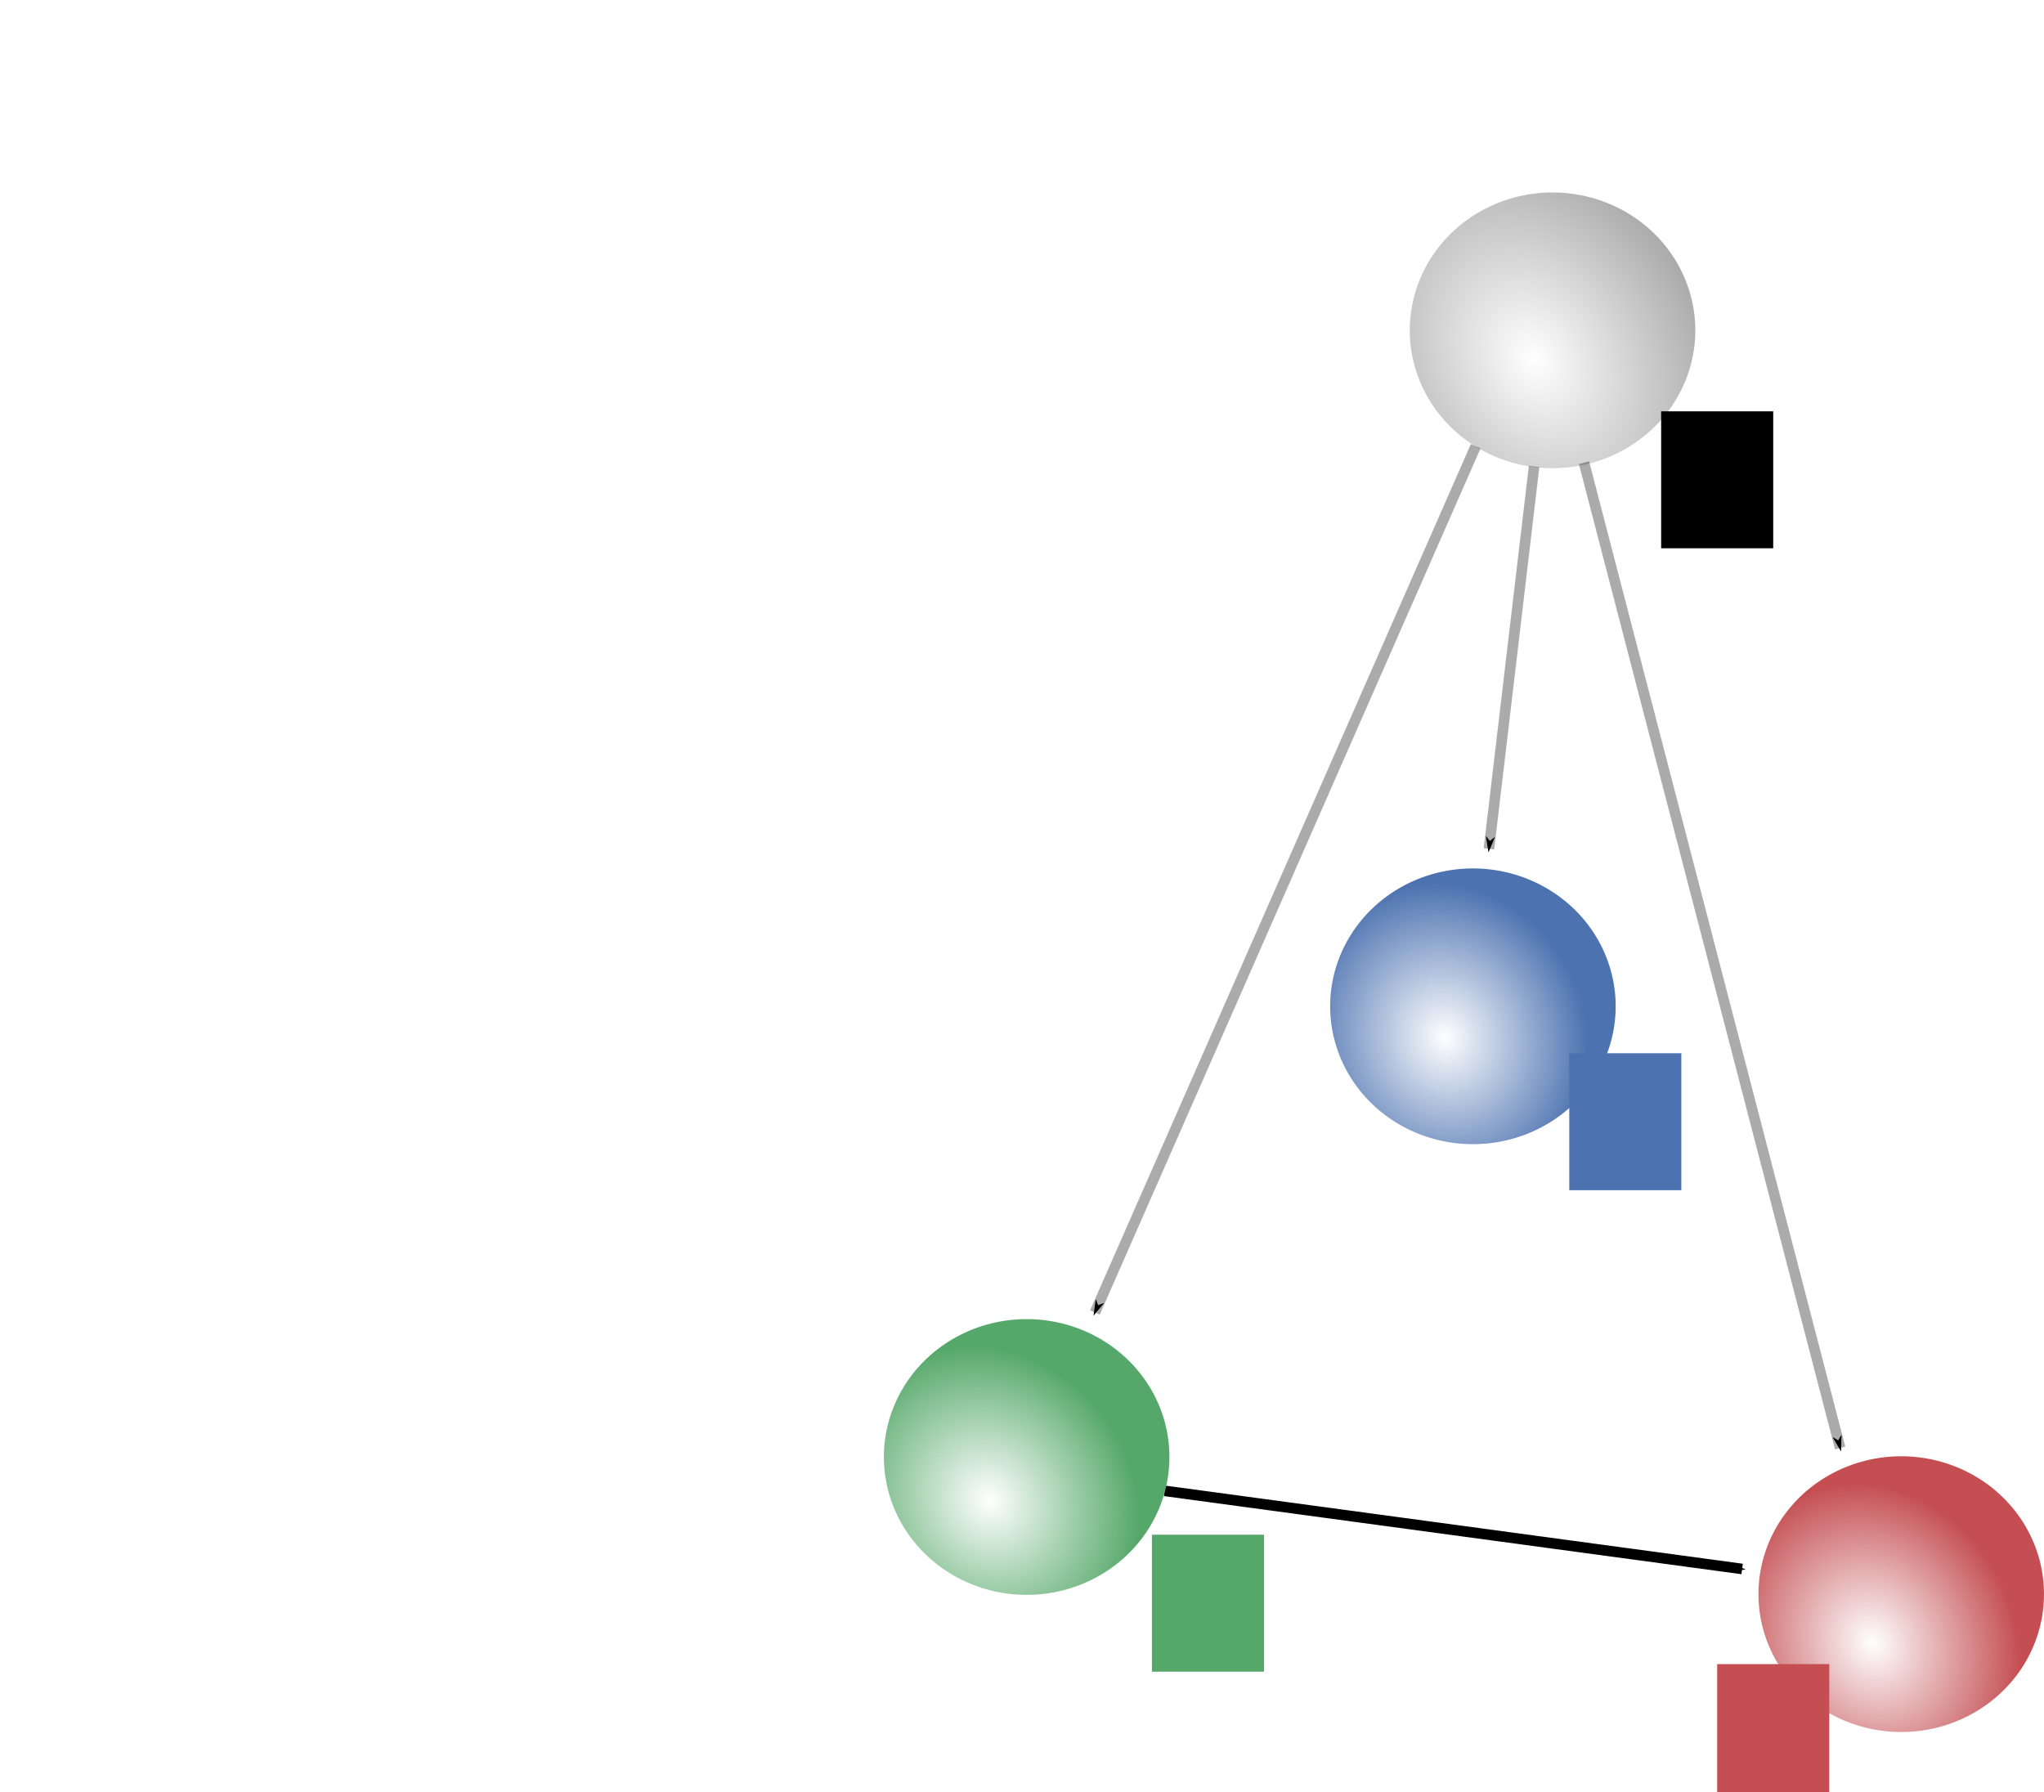 <?xml version="1.0" encoding="UTF-8" standalone="no"?>
<!-- Created with Inkscape (http://www.inkscape.org/) -->

<svg
   xmlns:dc="http://purl.org/dc/elements/1.1/"
   xmlns:cc="http://creativecommons.org/ns#"
   xmlns:rdf="http://www.w3.org/1999/02/22-rdf-syntax-ns#"
   xmlns:svg="http://www.w3.org/2000/svg"
   xmlns="http://www.w3.org/2000/svg"
   xmlns:xlink="http://www.w3.org/1999/xlink"
   xmlns:sodipodi="http://sodipodi.sourceforge.net/DTD/sodipodi-0.dtd"
   xmlns:inkscape="http://www.inkscape.org/namespaces/inkscape"
   width="39.475mm"
   height="34.618mm"
   viewBox="0 0 139.874 122.663"
   id="svg2"
   version="1.1"
   inkscape:version="0.91 r13725"
   sodipodi:docname="confounded.svg"
   inkscape:export-filename="/home/mikkel/Dropbox/scripting/python/causal-opto-connecto/manuscript/confounded.png"
   inkscape:export-xdpi="300"
   inkscape:export-ydpi="300">
  <defs
     id="defs4">
    <linearGradient
       inkscape:collect="always"
       id="linearGradient4268">
      <stop
         id="stop4272"
         offset="0"
         style="stop-color:#000000;stop-opacity:0;" />
      <stop
         id="stop4270"
         offset="1"
         style="stop-color:#000000;stop-opacity:1;" />
    </linearGradient>
    <marker
       inkscape:stockid="Arrow1Mend"
       orient="auto"
       refY="0"
       refX="0"
       id="Arrow1Mend"
       style="overflow:visible"
       inkscape:isstock="true">
      <path
         id="path4203"
         d="M 0,0 5,-5 -12.5,0 5,5 0,0 Z"
         style="fill:#000000;fill-opacity:1;fill-rule:evenodd;stroke:#000000;stroke-width:1pt;stroke-opacity:1"
         transform="matrix(-0.4,0,0,-0.4,-4,0)"
         inkscape:connector-curvature="0" />
    </marker>
    <marker
       inkscape:stockid="Arrow1Lend"
       orient="auto"
       refY="0"
       refX="0"
       id="Arrow1Lend"
       style="overflow:visible"
       inkscape:isstock="true">
      <path
         id="path4197"
         d="M 0,0 5,-5 -12.5,0 5,5 0,0 Z"
         style="fill:#000000;fill-opacity:1;fill-rule:evenodd;stroke:#000000;stroke-width:1pt;stroke-opacity:1"
         transform="matrix(-0.8,0,0,-0.8,-10,0)"
         inkscape:connector-curvature="0" />
    </marker>
    <marker
       inkscape:stockid="Arrow1Lstart"
       orient="auto"
       refY="0"
       refX="0"
       id="marker4516"
       style="overflow:visible"
       inkscape:isstock="true">
      <path
         id="path4518"
         d="M 0,0 5,-5 -12.5,0 5,5 0,0 Z"
         style="fill:#000000;fill-opacity:1;fill-rule:evenodd;stroke:#000000;stroke-width:1pt;stroke-opacity:1"
         transform="matrix(0.8,0,0,0.8,10,0)"
         inkscape:connector-curvature="0" />
    </marker>
    <marker
       inkscape:stockid="Arrow1Lstart"
       orient="auto"
       refY="0"
       refX="0"
       id="Arrow1Lstart"
       style="overflow:visible"
       inkscape:isstock="true">
      <path
         id="path4194"
         d="M 0,0 5,-5 -12.5,0 5,5 0,0 Z"
         style="fill:#000000;fill-opacity:1;fill-rule:evenodd;stroke:#000000;stroke-width:1pt;stroke-opacity:1"
         transform="matrix(0.8,0,0,0.8,10,0)"
         inkscape:connector-curvature="0" />
    </marker>
    <linearGradient
       inkscape:collect="always"
       id="linearGradient4243">
      <stop
         id="stop4247"
         offset="0"
         style="stop-color:#c44e52;stop-opacity:0;" />
      <stop
         id="stop4245"
         offset="1"
         style="stop-color:#c44e52;stop-opacity:1;" />
    </linearGradient>
    <linearGradient
       inkscape:collect="always"
       id="linearGradient4233">
      <stop
         id="stop4237"
         offset="0"
         style="stop-color:#55a869;stop-opacity:0;" />
      <stop
         id="stop4235"
         offset="1"
         style="stop-color:#55a869;stop-opacity:1;" />
    </linearGradient>
    <linearGradient
       inkscape:collect="always"
       id="linearGradient4183">
      <stop
         id="stop4187"
         offset="0"
         style="stop-color:#4c72b0;stop-opacity:0;" />
      <stop
         id="stop4185"
         offset="1"
         style="stop-color:#4c72b0;stop-opacity:1;" />
    </linearGradient>
    <linearGradient
       id="linearGradient5009">
      <stop
         id="stop5011"
         offset="0"
         style="stop-color:#1a1b1f;stop-opacity:1;" />
      <stop
         style="stop-color:#7e7e81;stop-opacity:1;"
         offset="0"
         id="stop5013" />
      <stop
         id="stop5015"
         offset="0"
         style="stop-color:#c7c9cb;stop-opacity:1;" />
      <stop
         style="stop-color:#f2f2f2;stop-opacity:1;"
         offset="0"
         id="stop5017" />
      <stop
         id="stop5019"
         offset="0.67"
         style="stop-color:#555758;stop-opacity:1;" />
      <stop
         style="stop-color:#bbb9b5;stop-opacity:1;"
         offset="1"
         id="stop5021" />
      <stop
         id="stop5023"
         offset="1"
         style="stop-color:#949696;stop-opacity:1;" />
    </linearGradient>
    <linearGradient
       inkscape:collect="always"
       id="linearGradient4174">
      <stop
         style="stop-color:#00ffff;stop-opacity:1;"
         offset="0"
         id="stop4176" />
      <stop
         style="stop-color:#00ffff;stop-opacity:0;"
         offset="1"
         id="stop4178" />
    </linearGradient>
    <linearGradient
       inkscape:collect="always"
       xlink:href="#linearGradient4174"
       id="linearGradient4180"
       x1="605.714"
       y1="733.791"
       x2="435.065"
       y2="565.517"
       gradientUnits="userSpaceOnUse"
       gradientTransform="matrix(-0.241,0,0,-0.241,543.017,608.962)" />
    <linearGradient
       id="linearGradient4103">
      <stop
         style="stop-color:#1a1b1f;stop-opacity:1;"
         offset="0"
         id="stop4105" />
      <stop
         id="stop2163"
         offset="0.278"
         style="stop-color:#7e7e81;stop-opacity:1;" />
      <stop
         style="stop-color:#c7c9cb;stop-opacity:1;"
         offset="0.525"
         id="stop2165" />
      <stop
         id="stop2167"
         offset="0.665"
         style="stop-color:#f2f2f2;stop-opacity:1;" />
      <stop
         style="stop-color:#555758;stop-opacity:1;"
         offset="0.714"
         id="stop2169" />
      <stop
         id="stop2171"
         offset="0.876"
         style="stop-color:#bbb9b5;stop-opacity:1;" />
      <stop
         style="stop-color:#949696;stop-opacity:1;"
         offset="1"
         id="stop4107" />
    </linearGradient>
    <linearGradient
       inkscape:collect="always"
       xlink:href="#linearGradient4103"
       id="linearGradient4913"
       x1="166.359"
       y1="791.673"
       x2="166.426"
       y2="798.263"
       gradientUnits="userSpaceOnUse"
       gradientTransform="translate(-8.521,14.512)" />
    <linearGradient
       inkscape:collect="always"
       xlink:href="#linearGradient4103"
       id="linearGradient4931"
       x1="165.345"
       y1="791.845"
       x2="165.214"
       y2="794.774"
       gradientUnits="userSpaceOnUse"
       spreadMethod="reflect"
       gradientTransform="translate(-8.521,14.512)" />
    <radialGradient
       inkscape:collect="always"
       xlink:href="#linearGradient5009"
       id="radialGradient5065"
       cx="586.042"
       cy="666.711"
       fx="586.042"
       fy="666.711"
       r="121.071"
       gradientTransform="matrix(-0.1,0.108,-2.528,-2.355,2120.305,1919.693)"
       gradientUnits="userSpaceOnUse" />
    <radialGradient
       inkscape:collect="always"
       xlink:href="#linearGradient4183"
       id="radialGradient4189"
       cx="304.929"
       cy="492.878"
       fx="304.929"
       fy="492.878"
       r="40.529"
       gradientTransform="matrix(0.221,-0.09,0.1,0.245,-560.747,-545.449)"
       gradientUnits="userSpaceOnUse" />
    <radialGradient
       inkscape:collect="always"
       xlink:href="#linearGradient4233"
       id="radialGradient4239"
       cx="409.415"
       cy="300.282"
       fx="409.415"
       fy="300.282"
       r="40.529"
       gradientTransform="matrix(0.192,-0.146,0.164,0.216,-540.732,-488.903)"
       gradientUnits="userSpaceOnUse" />
    <radialGradient
       inkscape:collect="always"
       xlink:href="#linearGradient4243"
       id="radialGradient4249"
       cx="160.58"
       cy="262.469"
       fx="160.58"
       fy="262.469"
       r="40.529"
       gradientTransform="matrix(0.213,-0.113,0.13,0.245,-541.648,-539.715)"
       gradientUnits="userSpaceOnUse" />
    <radialGradient
       inkscape:collect="always"
       xlink:href="#linearGradient4268"
       id="radialGradient4274"
       cx="-430.291"
       cy="-405.445"
       fx="-430.291"
       fy="-405.445"
       r="9.769"
       gradientTransform="matrix(0.807,1.344,-1.032,0.62,-521.319,423.974)"
       gradientUnits="userSpaceOnUse" />
    <marker
       inkscape:stockid="Arrow1Mend"
       orient="auto"
       refY="0"
       refX="0"
       id="Arrow1Mend-5"
       style="overflow:visible"
       inkscape:isstock="true">
      <path
         id="path4203-6"
         d="M 0,0 5,-5 -12.5,0 5,5 0,0 Z"
         style="fill:#000000;fill-opacity:1;fill-rule:evenodd;stroke:#000000;stroke-width:1pt;stroke-opacity:1"
         transform="matrix(-0.4,0,0,-0.4,-4,0)"
         inkscape:connector-curvature="0" />
    </marker>
    <marker
       inkscape:stockid="Arrow1Mend"
       orient="auto"
       refY="0"
       refX="0"
       id="Arrow1Mend-9"
       style="overflow:visible"
       inkscape:isstock="true">
      <path
         id="path4203-1"
         d="M 0,0 5,-5 -12.5,0 5,5 0,0 Z"
         style="fill:#000000;fill-opacity:1;fill-rule:evenodd;stroke:#000000;stroke-width:1pt;stroke-opacity:1"
         transform="matrix(-0.4,0,0,-0.4,-4,0)"
         inkscape:connector-curvature="0" />
    </marker>
    <marker
       inkscape:stockid="Arrow1Mend"
       orient="auto"
       refY="0"
       refX="0"
       id="Arrow1Mend-9-8"
       style="overflow:visible"
       inkscape:isstock="true">
      <path
         id="path4203-1-7"
         d="M 0,0 5,-5 -12.5,0 5,5 0,0 Z"
         style="fill:#000000;fill-opacity:1;fill-rule:evenodd;stroke:#000000;stroke-width:1pt;stroke-opacity:1"
         transform="matrix(-0.4,0,0,-0.4,-4,0)"
         inkscape:connector-curvature="0" />
    </marker>
    <marker
       inkscape:stockid="Arrow1Mend"
       orient="auto"
       refY="0"
       refX="0"
       id="Arrow1Mend-9-2"
       style="overflow:visible"
       inkscape:isstock="true">
      <path
         id="path4203-1-0"
         d="M 0,0 5,-5 -12.5,0 5,5 0,0 Z"
         style="fill:#000000;fill-opacity:1;fill-rule:evenodd;stroke:#000000;stroke-width:1pt;stroke-opacity:1"
         transform="matrix(-0.4,0,0,-0.4,-4,0)"
         inkscape:connector-curvature="0" />
    </marker>
  </defs>
  <sodipodi:namedview
     id="base"
     pagecolor="#ffffff"
     bordercolor="#666666"
     borderopacity="1.0"
     inkscape:pageopacity="0.0"
     inkscape:pageshadow="2"
     inkscape:zoom="4.0000001"
     inkscape:cx="43.745753"
     inkscape:cy="46.11325"
     inkscape:document-units="px"
     inkscape:current-layer="layer1"
     showgrid="false"
     inkscape:window-width="1867"
     inkscape:window-height="1056"
     inkscape:window-x="53"
     inkscape:window-y="24"
     inkscape:window-maximized="1"
     fit-margin-top="0"
     fit-margin-left="0"
     fit-margin-right="0"
     fit-margin-bottom="0" />
  <g
     inkscape:groupmode="layer"
     id="layer3"
     inkscape:label="connections"
     transform="translate(-345.186,-381.12)">
    <path
       style="fill:none;fill-rule:evenodd;stroke:#000000;stroke-width:0.723;stroke-linecap:butt;stroke-linejoin:miter;stroke-miterlimit:4;stroke-dasharray:none;stroke-opacity:1;marker-end:url(#Arrow1Mend)"
       d="m 424.883,483.151 39.519,5.346"
       id="path4198"
       inkscape:connector-curvature="0"
       sodipodi:nodetypes="cc" />
    <path
       style="fill:none;fill-rule:evenodd;stroke:#000000;stroke-width:0.723;stroke-linecap:butt;stroke-linejoin:miter;stroke-miterlimit:4;stroke-dasharray:none;stroke-opacity:1;marker-end:url(#Arrow1Mend-5);opacity:0.33"
       d="m 446.17,411.66 -26.056,59.283"
       id="path4198-2"
       inkscape:connector-curvature="0"
       sodipodi:nodetypes="cc" />
    <path
       style="fill:none;fill-rule:evenodd;stroke:#000000;stroke-width:0.723;stroke-linecap:butt;stroke-linejoin:miter;stroke-miterlimit:4;stroke-dasharray:none;stroke-opacity:1;marker-end:url(#Arrow1Mend-9);opacity:0.33"
       d="m 450.167,413.043 -3.091,26.169"
       id="path4198-27"
       inkscape:connector-curvature="0"
       sodipodi:nodetypes="cc" />
    <path
       style="fill:none;fill-rule:evenodd;stroke:#000000;stroke-width:0.723;stroke-linecap:butt;stroke-linejoin:miter;stroke-miterlimit:4;stroke-dasharray:none;stroke-opacity:1;marker-end:url(#Arrow1Mend-9-8)"
       d="M 0.333,0.142 11.969,27.405"
       id="path4198-27-9"
       inkscape:connector-curvature="0"
       sodipodi:nodetypes="cc" />
    <path
       style="fill:none;fill-rule:evenodd;stroke:#000000;stroke-width:0.723;stroke-linecap:butt;stroke-linejoin:miter;stroke-miterlimit:4;stroke-dasharray:none;stroke-opacity:1;marker-end:url(#Arrow1Mend-9-2);opacity:0.33"
       d="m 453.581,412.784 17.531,67.436"
       id="path4198-27-2"
       inkscape:connector-curvature="0"
       sodipodi:nodetypes="cc" />
  </g>
  <g
     inkscape:label="network"
     inkscape:groupmode="layer"
     id="layer1"
     transform="translate(-345.186,-381.12)">
    <path
       style="opacity:1;fill:url(#radialGradient4249);fill-opacity:1;stroke:none;stroke-width:10.169;stroke-miterlimit:4;stroke-dasharray:none;stroke-dashoffset:0;stroke-opacity:1"
       id="path4136"
       sodipodi:type="arc"
       sodipodi:cx="-475.29083"
       sodipodi:cy="-490.2193"
       sodipodi:rx="9.7693672"
       sodipodi:ry="9.4353437"
       sodipodi:start="4.5208938"
       sodipodi:end="4.5197433"
       d="m -477.15,-499.482 a 9.769,9.435 0 0 1 11.45,7.464 9.769,9.435 0 0 1 -7.725,11.06 9.769,9.435 0 0 1 -11.454,-7.458 9.769,9.435 0 0 1 7.719,-11.065"
       sodipodi:open="true"
       transform="scale(-1,-1)" />
    <path
       style="opacity:1;fill:url(#radialGradient4239);fill-opacity:1;stroke:none;stroke-width:10.169;stroke-miterlimit:4;stroke-dasharray:none;stroke-dashoffset:0;stroke-opacity:1"
       id="path4136-5"
       sodipodi:type="arc"
       sodipodi:cx="-415.44254"
       sodipodi:cy="-480.8335"
       sodipodi:rx="9.7693672"
       sodipodi:ry="9.4353437"
       sodipodi:start="4.5208938"
       sodipodi:end="4.5197433"
       d="m -417.302,-490.096 a 9.769,9.435 0 0 1 11.45,7.464 9.769,9.435 0 0 1 -7.725,11.06 9.769,9.435 0 0 1 -11.454,-7.458 9.769,9.435 0 0 1 7.719,-11.065"
       sodipodi:open="true"
       transform="scale(-1,-1)" />
    <path
       style="opacity:1;fill:url(#radialGradient4189);fill-opacity:1;fill-rule:nonzero;stroke:none;stroke-width:10.169;stroke-miterlimit:4;stroke-dasharray:none;stroke-dashoffset:0;stroke-opacity:1"
       id="path4136-1"
       sodipodi:type="arc"
       sodipodi:cx="-445.98044"
       sodipodi:cy="-449.98871"
       sodipodi:rx="9.7693672"
       sodipodi:ry="9.4353437"
       sodipodi:start="4.5208938"
       sodipodi:end="4.5197433"
       d="m -447.84,-459.252 a 9.769,9.435 0 0 1 11.45,7.464 9.769,9.435 0 0 1 -7.725,11.06 9.769,9.435 0 0 1 -11.454,-7.458 9.769,9.435 0 0 1 7.719,-11.065"
       sodipodi:open="true"
       transform="scale(-1,-1)" />
    <flowRoot
       xml:space="preserve"
       id="flowRoot4253"
       style="font-style:normal;font-weight:normal;font-size:15px;line-height:125%;font-family:sans-serif;letter-spacing:0px;word-spacing:0px;fill:#4c72b0;fill-opacity:1;stroke:none;stroke-width:1px;stroke-linecap:butt;stroke-linejoin:miter;stroke-opacity:1"
       transform="matrix(-0.241,0,0,0.241,483.759,386.117)"><flowRegion
         id="flowRegion4255"><rect
           id="rect4257"
           width="31.82"
           height="38.891"
           x="97.581"
           y="278.361"
           style="fill:#4c72b0;fill-opacity:1" /></flowRegion><flowPara
         id="flowPara4259"
         style="font-size:25px;fill:#4c72b0;fill-opacity:1">A</flowPara></flowRoot>    <flowRoot
       xml:space="preserve"
       id="flowRoot4253-3"
       style="font-style:normal;font-weight:normal;font-size:15px;line-height:125%;font-family:sans-serif;letter-spacing:0px;word-spacing:0px;fill:#55a868;fill-opacity:1;stroke:none;stroke-width:1px;stroke-linecap:butt;stroke-linejoin:miter;stroke-opacity:1"
       transform="matrix(0.241,0,0,0.241,400.496,419.067)"><flowRegion
         id="flowRegion4255-5"><rect
           id="rect4257-6"
           width="31.82"
           height="38.891"
           x="97.581"
           y="278.361"
           style="fill:#55a868;fill-opacity:1" /></flowRegion><flowPara
         id="flowPara4259-2"
         style="font-size:25px;fill:#55a868;fill-opacity:1">B</flowPara></flowRoot>    <flowRoot
       xml:space="preserve"
       id="flowRoot4253-9"
       style="font-style:normal;font-weight:normal;font-size:15px;line-height:125%;font-family:sans-serif;letter-spacing:0px;word-spacing:0px;fill:#c44e52;fill-opacity:1;stroke:none;stroke-width:1px;stroke-linecap:butt;stroke-linejoin:miter;stroke-opacity:1"
       transform="matrix(0.241,0,0,0.241,439.179,427.924)"><flowRegion
         id="flowRegion4255-1"><rect
           id="rect4257-2"
           width="31.82"
           height="38.891"
           x="97.581"
           y="278.361"
           style="fill:#c44e52;fill-opacity:1" /></flowRegion><flowPara
         id="flowPara4259-7"
         style="font-size:25px;fill:#c44e52;fill-opacity:1">C</flowPara></flowRoot>    <path
       style="opacity:0.33;fill:url(#radialGradient4274);fill-opacity:1;stroke:none;stroke-width:10.169;stroke-miterlimit:4;stroke-dasharray:none;stroke-dashoffset:0;stroke-opacity:1"
       id="path4136-53"
       sodipodi:type="arc"
       sodipodi:cx="-451.4292"
       sodipodi:cy="-403.72748"
       sodipodi:rx="9.7693672"
       sodipodi:ry="9.4353437"
       sodipodi:start="4.5208938"
       sodipodi:end="4.5197433"
       d="m -453.289,-412.99 a 9.769,9.435 0 0 1 11.45,7.464 9.769,9.435 0 0 1 -7.725,11.06 9.769,9.435 0 0 1 -11.454,-7.458 9.769,9.435 0 0 1 7.719,-11.065"
       sodipodi:open="true"
       transform="scale(-1,-1)" />
    <flowRoot
       xml:space="preserve"
       id="flowRoot4253-9-0"
       style="font-style:normal;font-weight:normal;font-size:15px;line-height:125%;font-family:sans-serif;letter-spacing:0px;word-spacing:0px;fill:#000000;fill-opacity:1;stroke:none;stroke-width:1px;stroke-linecap:butt;stroke-linejoin:miter;stroke-opacity:1"
       transform="matrix(0.241,0,0,0.241,435.344,342.185)"><flowRegion
         id="flowRegion4255-1-9"><rect
           id="rect4257-2-3"
           width="31.82"
           height="38.891"
           x="97.581"
           y="278.361"
           style="fill:#000000;fill-opacity:1" /></flowRegion><flowPara
         id="flowPara4259-7-6"
         style="font-size:25px;fill:#000000;fill-opacity:1">D</flowPara></flowRoot>  </g>
  <g
     inkscape:groupmode="layer"
     id="layer2"
     inkscape:label="light"
     style="display:none"
     transform="translate(-345.186,-381.12)">
    <path
       style="opacity:1;fill:url(#linearGradient4180);fill-opacity:1;stroke:none;stroke-width:11.342;stroke-miterlimit:4;stroke-dasharray:none;stroke-dashoffset:0;stroke-opacity:1"
       d="m 469.447,443.084 -60.33,60.7 -21.057,-62.92 15.424,-18.615 z"
       id="rect4163"
       inkscape:connector-curvature="0"
       sodipodi:nodetypes="ccccc" />
    <path
       style="opacity:1;fill:url(#radialGradient5065);fill-opacity:1;stroke:none;stroke-width:11.342;stroke-miterlimit:4;stroke-dasharray:none;stroke-dashoffset:0;stroke-opacity:1"
       d="m 403.554,422.27 -15.496,18.595 -42.872,-42.355 14.807,-17.39 z"
       id="rect4182"
       inkscape:connector-curvature="0"
       sodipodi:nodetypes="ccccc" />
  </g>
</svg>
